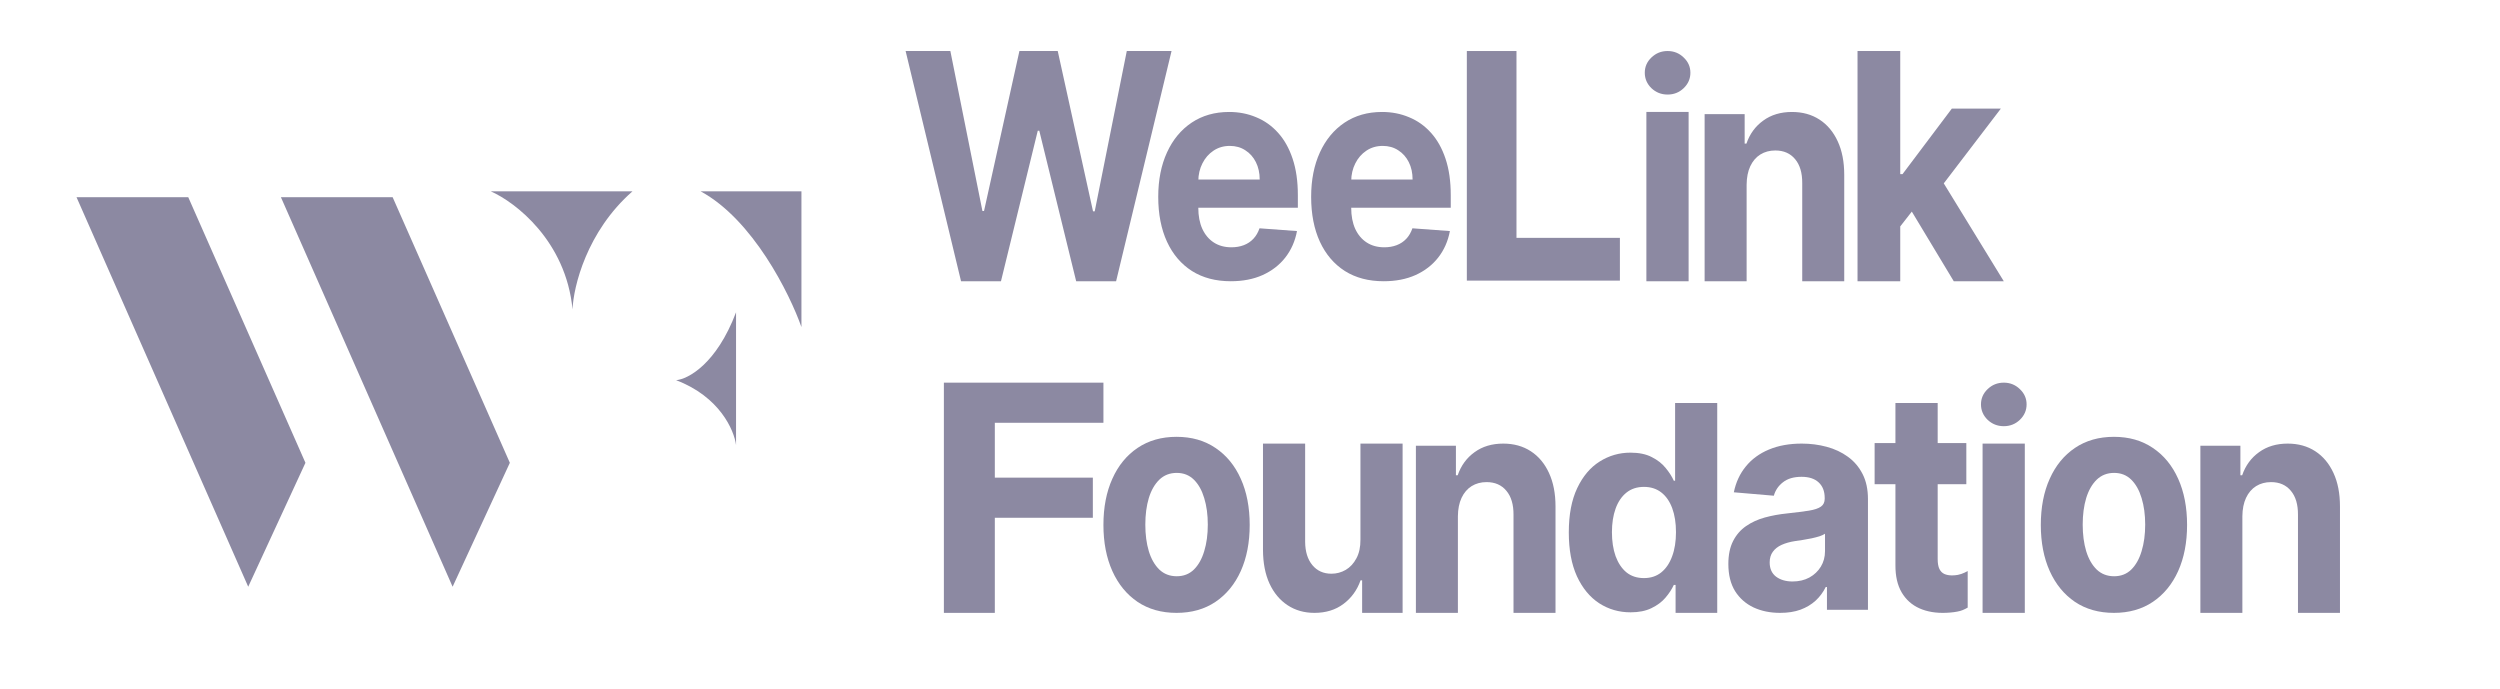 <svg width="196" height="54" viewBox="0 0 196 54" fill="none" xmlns="http://www.w3.org/2000/svg">
<path d="M57.706 34.895V24.485C56.167 28.556 53.931 29.729 53.005 29.806C56.424 31.101 57.563 33.738 57.706 34.895Z" fill="#8C89A2"/>
<path d="M19.46 46L6 15.463H14.76L23.947 36.284L19.46 46Z" fill="#8C89A2"/>
<path d="M35.485 46L22.024 15.463H30.784L39.972 36.284L35.485 46Z" fill="#8C89A2"/>
<path d="M62.833 15H54.928C59.03 17.221 61.907 23.02 62.833 25.642V15Z" fill="#8C89A2"/>
<path d="M44.886 24.254C44.373 18.887 40.399 15.848 38.476 15H49.586C45.997 18.146 44.957 22.48 44.886 24.254Z" fill="#8C89A2"/>
<path d="M96.492 22.049C95.313 22.049 94.298 21.782 93.447 21.246C92.602 20.705 91.95 19.941 91.493 18.953C91.035 17.96 90.806 16.786 90.806 15.43C90.806 14.108 91.035 12.948 91.493 11.949C91.95 10.951 92.594 10.172 93.425 9.615C94.261 9.057 95.24 8.778 96.365 8.778C97.121 8.778 97.825 8.914 98.476 9.188C99.133 9.456 99.705 9.86 100.192 10.401C100.685 10.942 101.068 11.623 101.341 12.443C101.615 13.257 101.752 14.211 101.752 15.305V16.284H92.075V14.075H98.76C98.76 13.561 98.66 13.107 98.461 12.711C98.262 12.315 97.986 12.005 97.633 11.782C97.285 11.553 96.879 11.439 96.417 11.439C95.934 11.439 95.507 11.564 95.134 11.815C94.766 12.061 94.477 12.393 94.268 12.811C94.059 13.224 93.952 13.684 93.947 14.192V16.292C93.947 16.928 94.052 17.478 94.261 17.941C94.475 18.404 94.775 18.761 95.163 19.012C95.551 19.263 96.011 19.388 96.544 19.388C96.897 19.388 97.22 19.333 97.514 19.221C97.807 19.109 98.058 18.942 98.267 18.719C98.476 18.496 98.635 18.222 98.745 17.899L101.684 18.116C101.535 18.909 101.229 19.6 100.767 20.192C100.309 20.777 99.717 21.235 98.991 21.564C98.27 21.888 97.437 22.049 96.492 22.049Z" fill="#8C89A2"/>
<path d="M108.479 22.049C107.3 22.049 106.286 21.782 105.435 21.246C104.59 20.705 103.938 19.941 103.48 18.953C103.023 17.96 102.794 16.786 102.794 15.43C102.794 14.108 103.023 12.948 103.48 11.949C103.938 10.951 104.582 10.172 105.413 9.615C106.248 9.057 107.228 8.778 108.352 8.778C109.109 8.778 109.812 8.914 110.464 9.188C111.121 9.456 111.693 9.86 112.18 10.401C112.672 10.942 113.055 11.623 113.329 12.443C113.603 13.257 113.739 14.211 113.739 15.305V16.284H104.062V14.075H110.747C110.747 13.561 110.648 13.107 110.449 12.711C110.25 12.315 109.974 12.005 109.621 11.782C109.273 11.553 108.867 11.439 108.405 11.439C107.922 11.439 107.494 11.564 107.121 11.815C106.753 12.061 106.465 12.393 106.256 12.811C106.047 13.224 105.94 13.684 105.935 14.192V16.292C105.935 16.928 106.04 17.478 106.248 17.941C106.462 18.404 106.763 18.761 107.151 19.012C107.539 19.263 107.999 19.388 108.532 19.388C108.885 19.388 109.208 19.333 109.501 19.221C109.795 19.109 110.046 18.942 110.255 18.719C110.464 18.496 110.623 18.222 110.733 17.899L113.672 18.116C113.523 18.909 113.217 19.6 112.755 20.192C112.297 20.777 111.705 21.235 110.979 21.564C110.258 21.888 109.424 22.049 108.479 22.049Z" fill="#8C89A2"/>
<path d="M136.935 14.475V22.049H133.642V8.948H136.781V11.26H136.92C137.182 10.498 137.623 9.895 138.242 9.452C138.86 9.002 139.61 8.778 140.491 8.778C141.316 8.778 142.034 8.977 142.648 9.375C143.261 9.773 143.738 10.341 144.078 11.081C144.418 11.814 144.588 12.69 144.588 13.708V22.049H141.295V14.356C141.3 13.554 141.114 12.929 140.738 12.479C140.362 12.025 139.844 11.797 139.184 11.797C138.741 11.797 138.35 11.902 138.01 12.113C137.675 12.323 137.412 12.63 137.221 13.034C137.036 13.432 136.941 13.912 136.935 14.475Z" fill="#8C89A2"/>
<path d="M148.664 18.154L148.672 13.65H149.159L153.026 8.512H156.869L151.674 15.316H150.881L148.664 18.154ZM145.63 22.049V4H148.979V22.049H145.63ZM153.175 22.049L149.623 16.153L151.855 13.501L157.097 22.049H153.175Z" fill="#8C89A2"/>
<path d="M75.346 22.049L71 4H74.508L77.022 16.541H77.148L79.922 4H82.926L85.693 16.568H85.826L88.34 4H91.849L87.502 22.049H84.372L81.48 10.248H81.361L78.476 22.049H75.346Z" fill="#8C89A2"/>
<path d="M129.076 22.049V8.778H132.387V22.049H129.076ZM130.739 7.413C130.247 7.413 129.825 7.246 129.472 6.914C129.125 6.576 128.951 6.172 128.951 5.702C128.951 5.238 129.125 4.839 129.472 4.507C129.825 4.169 130.247 4 130.739 4C131.232 4 131.652 4.169 131.999 4.507C132.351 4.839 132.527 5.238 132.527 5.702C132.527 6.172 132.351 6.576 131.999 6.914C131.652 7.246 131.232 7.413 130.739 7.413Z" fill="#8C89A2"/>
<path d="M115 22V4H118.892V18.648H127V22H115Z" fill="#8C89A2"/>
<path d="M114.299 40.475V48.049H111.006V34.948H114.144V37.26H114.284C114.546 36.498 114.987 35.895 115.605 35.452C116.224 35.002 116.974 34.778 117.855 34.778C118.679 34.778 119.398 34.977 120.011 35.375C120.625 35.773 121.101 36.342 121.441 37.081C121.781 37.814 121.952 38.69 121.952 39.708V48.049H118.659V40.356C118.664 39.554 118.478 38.929 118.102 38.48C117.726 38.025 117.208 37.797 116.548 37.797C116.105 37.797 115.714 37.902 115.373 38.113C115.039 38.323 114.776 38.63 114.585 39.034C114.4 39.432 114.304 39.912 114.299 40.475Z" fill="#8C89A2"/>
<path d="M175.802 40.475V48.049H172.509V34.948H175.647V37.26H175.786C176.049 36.498 176.49 35.895 177.108 35.452C177.727 35.002 178.476 34.778 179.358 34.778C180.182 34.778 180.901 34.977 181.515 35.375C182.127 35.773 182.604 36.342 182.944 37.081C183.285 37.814 183.454 38.69 183.454 39.708V48.049H180.161V40.356C180.167 39.554 179.981 38.929 179.605 38.48C179.229 38.025 178.711 37.797 178.051 37.797C177.608 37.797 177.217 37.902 176.876 38.113C176.542 38.323 176.278 38.63 176.088 39.034C175.903 39.432 175.807 39.912 175.802 40.475Z" fill="#8C89A2"/>
<path d="M127.837 48.006C126.93 48.006 126.109 47.769 125.373 47.293C124.642 46.813 124.061 46.108 123.631 45.179C123.206 44.245 122.994 43.1 122.994 41.743C122.994 40.35 123.214 39.191 123.655 38.267C124.095 37.338 124.681 36.644 125.412 36.185C126.147 35.72 126.954 35.488 127.829 35.488C128.498 35.488 129.055 35.604 129.501 35.837C129.952 36.063 130.314 36.349 130.589 36.692C130.869 37.029 131.081 37.362 131.226 37.689H131.328V31.593H134.631V48.049H131.366V45.86H131.226C131.071 46.198 130.851 46.533 130.566 46.866C130.286 47.193 129.92 47.465 129.469 47.681C129.024 47.898 128.48 48.006 127.837 48.006ZM128.886 45.322C129.42 45.322 129.871 45.174 130.239 44.879C130.612 44.578 130.897 44.158 131.094 43.62C131.296 43.081 131.397 42.45 131.397 41.727C131.397 41.004 131.299 40.376 131.102 39.843C130.905 39.31 130.62 38.898 130.247 38.608C129.874 38.317 129.42 38.172 128.886 38.172C128.342 38.172 127.883 38.323 127.51 38.623C127.138 38.924 126.855 39.341 126.663 39.874C126.471 40.408 126.376 41.025 126.376 41.727C126.376 42.435 126.471 43.06 126.663 43.604C126.86 44.142 127.143 44.565 127.51 44.871C127.883 45.172 128.342 45.322 128.886 45.322Z" fill="#8C89A2"/>
<path d="M139.563 48.049C138.782 48.049 138.088 47.907 137.477 47.622C136.867 47.332 136.384 46.905 136.028 46.341C135.678 45.772 135.503 45.063 135.503 44.214C135.503 43.5 135.628 42.9 135.877 42.414C136.126 41.928 136.466 41.538 136.896 41.242C137.326 40.946 137.814 40.723 138.361 40.572C138.913 40.421 139.491 40.315 140.096 40.254C140.807 40.176 141.38 40.103 141.815 40.036C142.251 39.964 142.566 39.858 142.763 39.718C142.959 39.578 143.057 39.372 143.057 39.098V39.048C143.057 38.518 142.898 38.108 142.579 37.817C142.267 37.527 141.821 37.382 141.243 37.382C140.632 37.382 140.146 37.524 139.786 37.809C139.425 38.088 139.186 38.44 139.069 38.864L135.933 38.596C136.092 37.815 136.405 37.139 136.872 36.57C137.339 35.995 137.942 35.554 138.679 35.247C139.422 34.934 140.282 34.778 141.258 34.778C141.937 34.778 142.588 34.861 143.209 35.029C143.835 35.196 144.389 35.456 144.872 35.808C145.361 36.159 145.745 36.611 146.027 37.164C146.308 37.711 146.448 38.367 146.448 39.132V47.807H143.233V46.023H143.137C142.941 46.425 142.678 46.779 142.349 47.086C142.02 47.388 141.625 47.625 141.163 47.798C140.701 47.966 140.168 48.049 139.563 48.049ZM140.534 45.588C141.032 45.588 141.473 45.484 141.855 45.278C142.238 45.066 142.537 44.781 142.755 44.424C142.972 44.066 143.081 43.662 143.081 43.21V41.845C142.975 41.917 142.829 41.984 142.644 42.046C142.463 42.102 142.258 42.155 142.031 42.205C141.802 42.249 141.574 42.291 141.346 42.33C141.117 42.364 140.911 42.395 140.725 42.422C140.327 42.484 139.979 42.582 139.682 42.716C139.385 42.85 139.154 43.031 138.989 43.26C138.825 43.483 138.743 43.762 138.743 44.097C138.743 44.583 138.91 44.954 139.244 45.211C139.584 45.462 140.014 45.588 140.534 45.588Z" fill="#8C89A2"/>
<path d="M106.659 42.301V34.778H109.964V48.049H106.791V45.499H106.667C106.398 46.267 105.95 46.884 105.325 47.35C104.704 47.816 103.946 48.049 103.052 48.049C102.255 48.049 101.555 47.85 100.95 47.452C100.345 47.054 99.871 46.489 99.53 45.755C99.194 45.022 99.023 44.143 99.018 43.12V34.778H102.323V42.471C102.328 43.245 102.517 43.856 102.889 44.305C103.261 44.754 103.76 44.979 104.386 44.979C104.784 44.979 105.157 44.879 105.503 44.68C105.85 44.476 106.129 44.174 106.341 43.776C106.558 43.378 106.664 42.886 106.659 42.301Z" fill="#8C89A2"/>
<path d="M155.434 48.049V34.778H158.745V48.049H155.434ZM157.097 33.413C156.605 33.413 156.182 33.246 155.83 32.914C155.483 32.576 155.309 32.172 155.309 31.702C155.309 31.238 155.483 30.839 155.83 30.507C156.182 30.169 156.605 30 157.097 30C157.589 30 158.009 30.169 158.357 30.507C158.709 30.839 158.885 31.238 158.885 31.702C158.885 32.172 158.709 32.576 158.357 32.914C158.009 33.246 157.589 33.413 157.097 33.413Z" fill="#8C89A2"/>
<path d="M154.16 34.737V37.963H146.97V34.737H154.16ZM148.602 31.593H151.914V43.83C151.914 44.166 151.96 44.429 152.054 44.617C152.147 44.799 152.277 44.927 152.442 45.001C152.613 45.075 152.81 45.112 153.034 45.112C153.189 45.112 153.344 45.098 153.499 45.07C153.873 45.001 154.267 44.771 154.267 44.771V47.636C154.267 47.636 153.938 47.83 153.678 47.898C153.378 47.978 153.013 48.026 152.582 48.044C151.784 48.078 151.085 47.961 150.483 47.693C149.887 47.425 149.424 47.01 149.092 46.446C148.76 45.881 148.597 45.169 148.602 44.309V31.593Z" fill="#8C89A2"/>
<path d="M92.242 48.049C91.064 48.049 90.046 47.762 89.186 47.188C88.332 46.608 87.672 45.801 87.207 44.769C86.742 43.73 86.509 42.526 86.509 41.157C86.509 39.776 86.742 38.569 87.207 37.537C87.672 36.498 88.332 35.692 89.186 35.117C90.046 34.537 91.064 34.247 92.242 34.247C93.42 34.247 94.437 34.537 95.291 35.117C96.15 35.692 96.813 36.498 97.278 37.537C97.743 38.569 97.976 39.776 97.976 41.157C97.976 42.526 97.743 43.73 97.278 44.769C96.813 45.801 96.15 46.608 95.291 47.188C94.437 47.762 93.42 48.049 92.242 48.049ZM92.257 45.178C92.793 45.178 93.241 45.004 93.6 44.655C93.959 44.301 94.229 43.82 94.411 43.211C94.598 42.602 94.692 41.908 94.692 41.131C94.692 40.353 94.598 39.66 94.411 39.051C94.229 38.442 93.959 37.96 93.6 37.606C93.241 37.252 92.793 37.075 92.257 37.075C91.717 37.075 91.261 37.252 90.892 37.606C90.528 37.96 90.253 38.442 90.066 39.051C89.884 39.66 89.793 40.353 89.793 41.131C89.793 41.908 89.884 42.602 90.066 43.211C90.253 43.82 90.528 44.301 90.892 44.655C91.261 45.004 91.717 45.178 92.257 45.178Z" fill="#8C89A2"/>
<path d="M165.733 48.049C164.555 48.049 163.536 47.762 162.677 47.188C161.823 46.608 161.163 45.801 160.698 44.769C160.232 43.73 160 42.526 160 41.157C160 39.776 160.232 38.569 160.698 37.537C161.163 36.498 161.823 35.692 162.677 35.117C163.536 34.537 164.555 34.247 165.733 34.247C166.911 34.247 167.928 34.537 168.782 35.117C169.641 35.692 170.304 36.498 170.769 37.537C171.234 38.569 171.467 39.776 171.467 41.157C171.467 42.526 171.234 43.73 170.769 44.769C170.304 45.801 169.641 46.608 168.782 47.188C167.928 47.762 166.911 48.049 165.733 48.049ZM165.748 45.178C166.284 45.178 166.732 45.004 167.091 44.655C167.45 44.301 167.72 43.82 167.902 43.211C168.089 42.602 168.183 41.908 168.183 41.131C168.183 40.353 168.089 39.66 167.902 39.051C167.72 38.442 167.45 37.96 167.091 37.606C166.732 37.252 166.284 37.075 165.748 37.075C165.207 37.075 164.752 37.252 164.383 37.606C164.02 37.96 163.744 38.442 163.557 39.051C163.375 39.66 163.284 40.353 163.284 41.131C163.284 41.908 163.375 42.602 163.557 43.211C163.744 43.82 164.02 44.301 164.383 44.655C164.752 45.004 165.207 45.178 165.748 45.178Z" fill="#8C89A2"/>
<path d="M74 48.049V30H86.509V33.146H77.994V37.447H85.679V40.593H77.994V48.049H74Z" fill="#8C89A2"/>
</svg>
